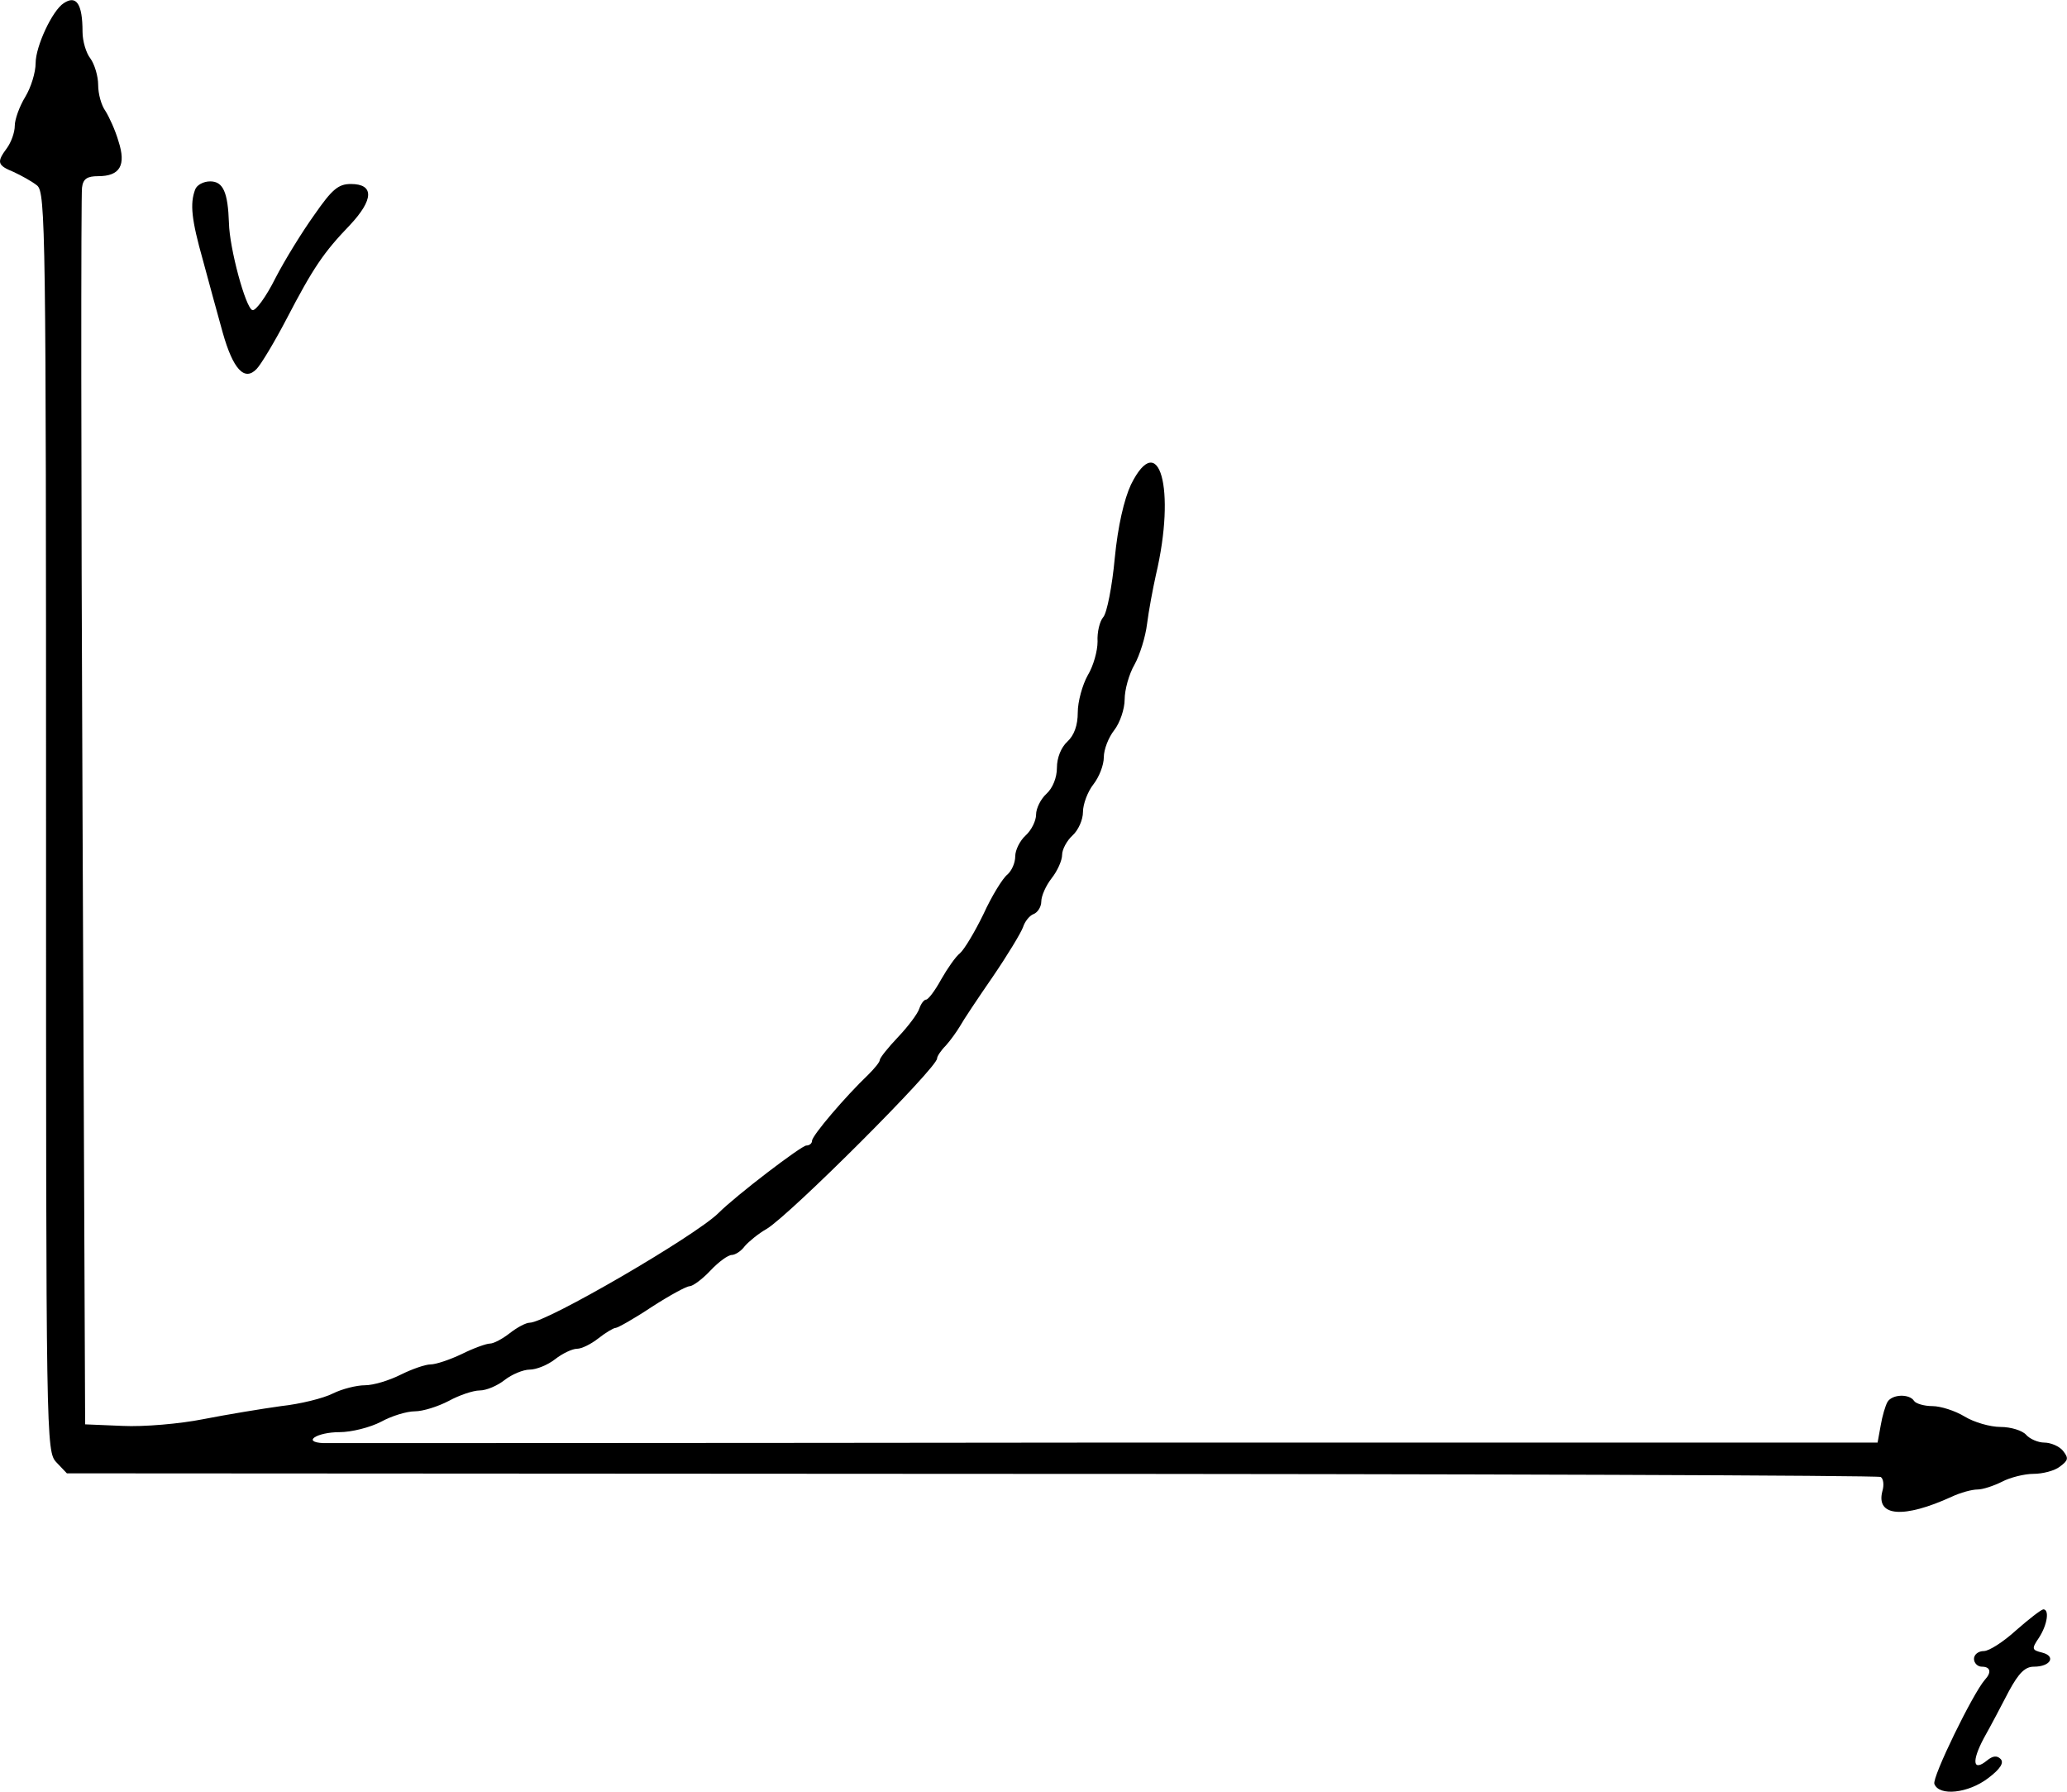 <?xml version="1.0" standalone="no"?>
<!DOCTYPE svg PUBLIC "-//W3C//DTD SVG 20010904//EN"
 "http://www.w3.org/TR/2001/REC-SVG-20010904/DTD/svg10.dtd">
<svg version="1.0" xmlns="http://www.w3.org/2000/svg"
 width="396.69pt" height="343.805pt" viewBox="0 0 396.69 343.805"
 preserveAspectRatio="xMidYMid meet">
<g transform="translate(-51.162,370.806) scale(0.1,-0.1)"
fill="#000000" stroke="none">
<g>
<path d="M634 3702 c-22 -14 -54 -83 -54 -115 0 -18 -9 -47 -20 -65 -11 -18
-20 -43 -20 -55 0 -13 -7 -32 -15 -43 -20 -27 -19 -33 13 -46 15 -7 35 -18 45
-26 16 -14 17 -85 17 -1222 0 -1190 0 -1207 20 -1228 l20 -21 1736 -1 c955 0
1741 -3 1745 -6 5 -3 7 -15 3 -28 -12 -48 41 -52 133 -10 17 8 39 14 50 14 10
0 31 7 47 15 15 8 43 15 60 15 18 0 41 6 51 14 16 12 17 16 6 30 -7 9 -24 16
-36 16 -12 0 -28 7 -35 15 -7 8 -29 15 -49 15 -20 0 -51 9 -69 20 -18 11 -46
20 -62 20 -16 0 -32 5 -35 10 -9 14 -42 13 -51 -2 -4 -7 -10 -27 -13 -45 l-6
-33 -1480 0 c-814 -1 -1490 -1 -1503 -1 -42 2 -12 21 31 21 23 0 59 9 80 20
20 11 49 20 65 20 15 0 44 9 65 20 20 11 47 20 59 20 13 0 34 9 48 20 14 11
36 20 48 20 13 0 35 9 49 20 14 11 33 20 42 20 9 0 27 9 41 20 14 11 29 20 33
20 4 0 36 18 69 40 34 22 67 40 73 40 6 0 24 13 40 30 16 17 34 30 41 30 6 0
18 7 25 17 8 9 26 24 42 33 46 28 327 309 327 327 0 4 7 15 17 25 9 10 21 27
27 37 6 11 34 53 63 95 28 41 54 84 58 95 3 10 12 22 20 25 8 3 15 14 15 24 0
11 9 31 20 45 11 14 20 34 20 45 0 10 9 27 20 37 11 10 20 30 20 45 0 15 9 39
20 53 11 14 20 37 20 52 0 15 9 38 20 52 11 14 20 41 20 59 0 18 8 48 19 67
10 18 21 53 24 78 3 24 11 67 17 94 39 165 6 282 -48 173 -13 -28 -25 -79 -31
-141 -5 -54 -15 -105 -22 -113 -7 -8 -12 -29 -11 -47 0 -18 -8 -47 -19 -65
-10 -18 -19 -50 -19 -71 0 -25 -7 -44 -20 -56 -12 -11 -20 -31 -20 -50 0 -19
-8 -39 -20 -50 -11 -10 -20 -28 -20 -40 0 -12 -9 -30 -20 -40 -11 -10 -20 -28
-20 -40 0 -13 -7 -28 -15 -35 -9 -7 -30 -41 -46 -76 -17 -35 -37 -68 -45 -75
-8 -6 -24 -29 -36 -50 -12 -22 -25 -39 -29 -39 -4 0 -10 -8 -13 -17 -3 -10
-22 -35 -41 -55 -19 -20 -35 -40 -35 -44 0 -4 -10 -16 -22 -28 -44 -42 -108
-117 -108 -127 0 -5 -5 -9 -11 -9 -9 0 -134 -95 -169 -130 -45 -44 -330 -210
-362 -210 -7 0 -24 -9 -38 -20 -14 -11 -31 -20 -38 -20 -7 0 -32 -9 -54 -20
-23 -11 -50 -20 -60 -20 -10 0 -36 -9 -58 -20 -22 -11 -52 -20 -68 -20 -16 0
-44 -7 -62 -16 -18 -9 -62 -20 -99 -24 -36 -5 -103 -16 -149 -25 -45 -9 -115
-15 -155 -13 l-72 3 -5 1175 c-3 646 -3 1185 -1 1198 2 17 10 22 31 22 42 0
54 21 39 67 -6 21 -18 47 -25 58 -8 11 -14 33 -14 50 0 17 -7 40 -15 51 -8 10
-15 33 -15 51 0 54 -12 71 -36 55z"/>
</g>
<g>
<path d="M886 3344 c-10 -27 -7 -57 15 -135 11 -41 28 -103 38 -139 20 -71 42
-94 65 -70 8 8 34 51 57 95 52 100 72 129 122 181 46 49 47 79 2 79 -24 0 -36
-10 -70 -59 -23 -32 -57 -87 -75 -122 -18 -36 -38 -63 -44 -61 -13 4 -44 119
-45 167 -2 59 -11 80 -36 80 -13 0 -26 -7 -29 -16z"/>
</g>
<g>
<path d="M4381 580 c-24 -22 -52 -40 -62 -40 -11 0 -19 -7 -19 -15 0 -8 7 -15
15 -15 17 0 19 -11 6 -25 -23 -26 -102 -188 -97 -200 9 -24 65 -18 103 11 24
18 31 30 24 37 -7 7 -15 6 -26 -3 -27 -22 -30 -2 -6 43 13 23 34 63 48 90 19
35 31 47 48 47 32 0 43 20 16 27 -20 5 -21 7 -6 29 16 25 20 54 8 54 -5 -1
-28 -19 -52 -40z"/>
</g>
</g>
</svg>
